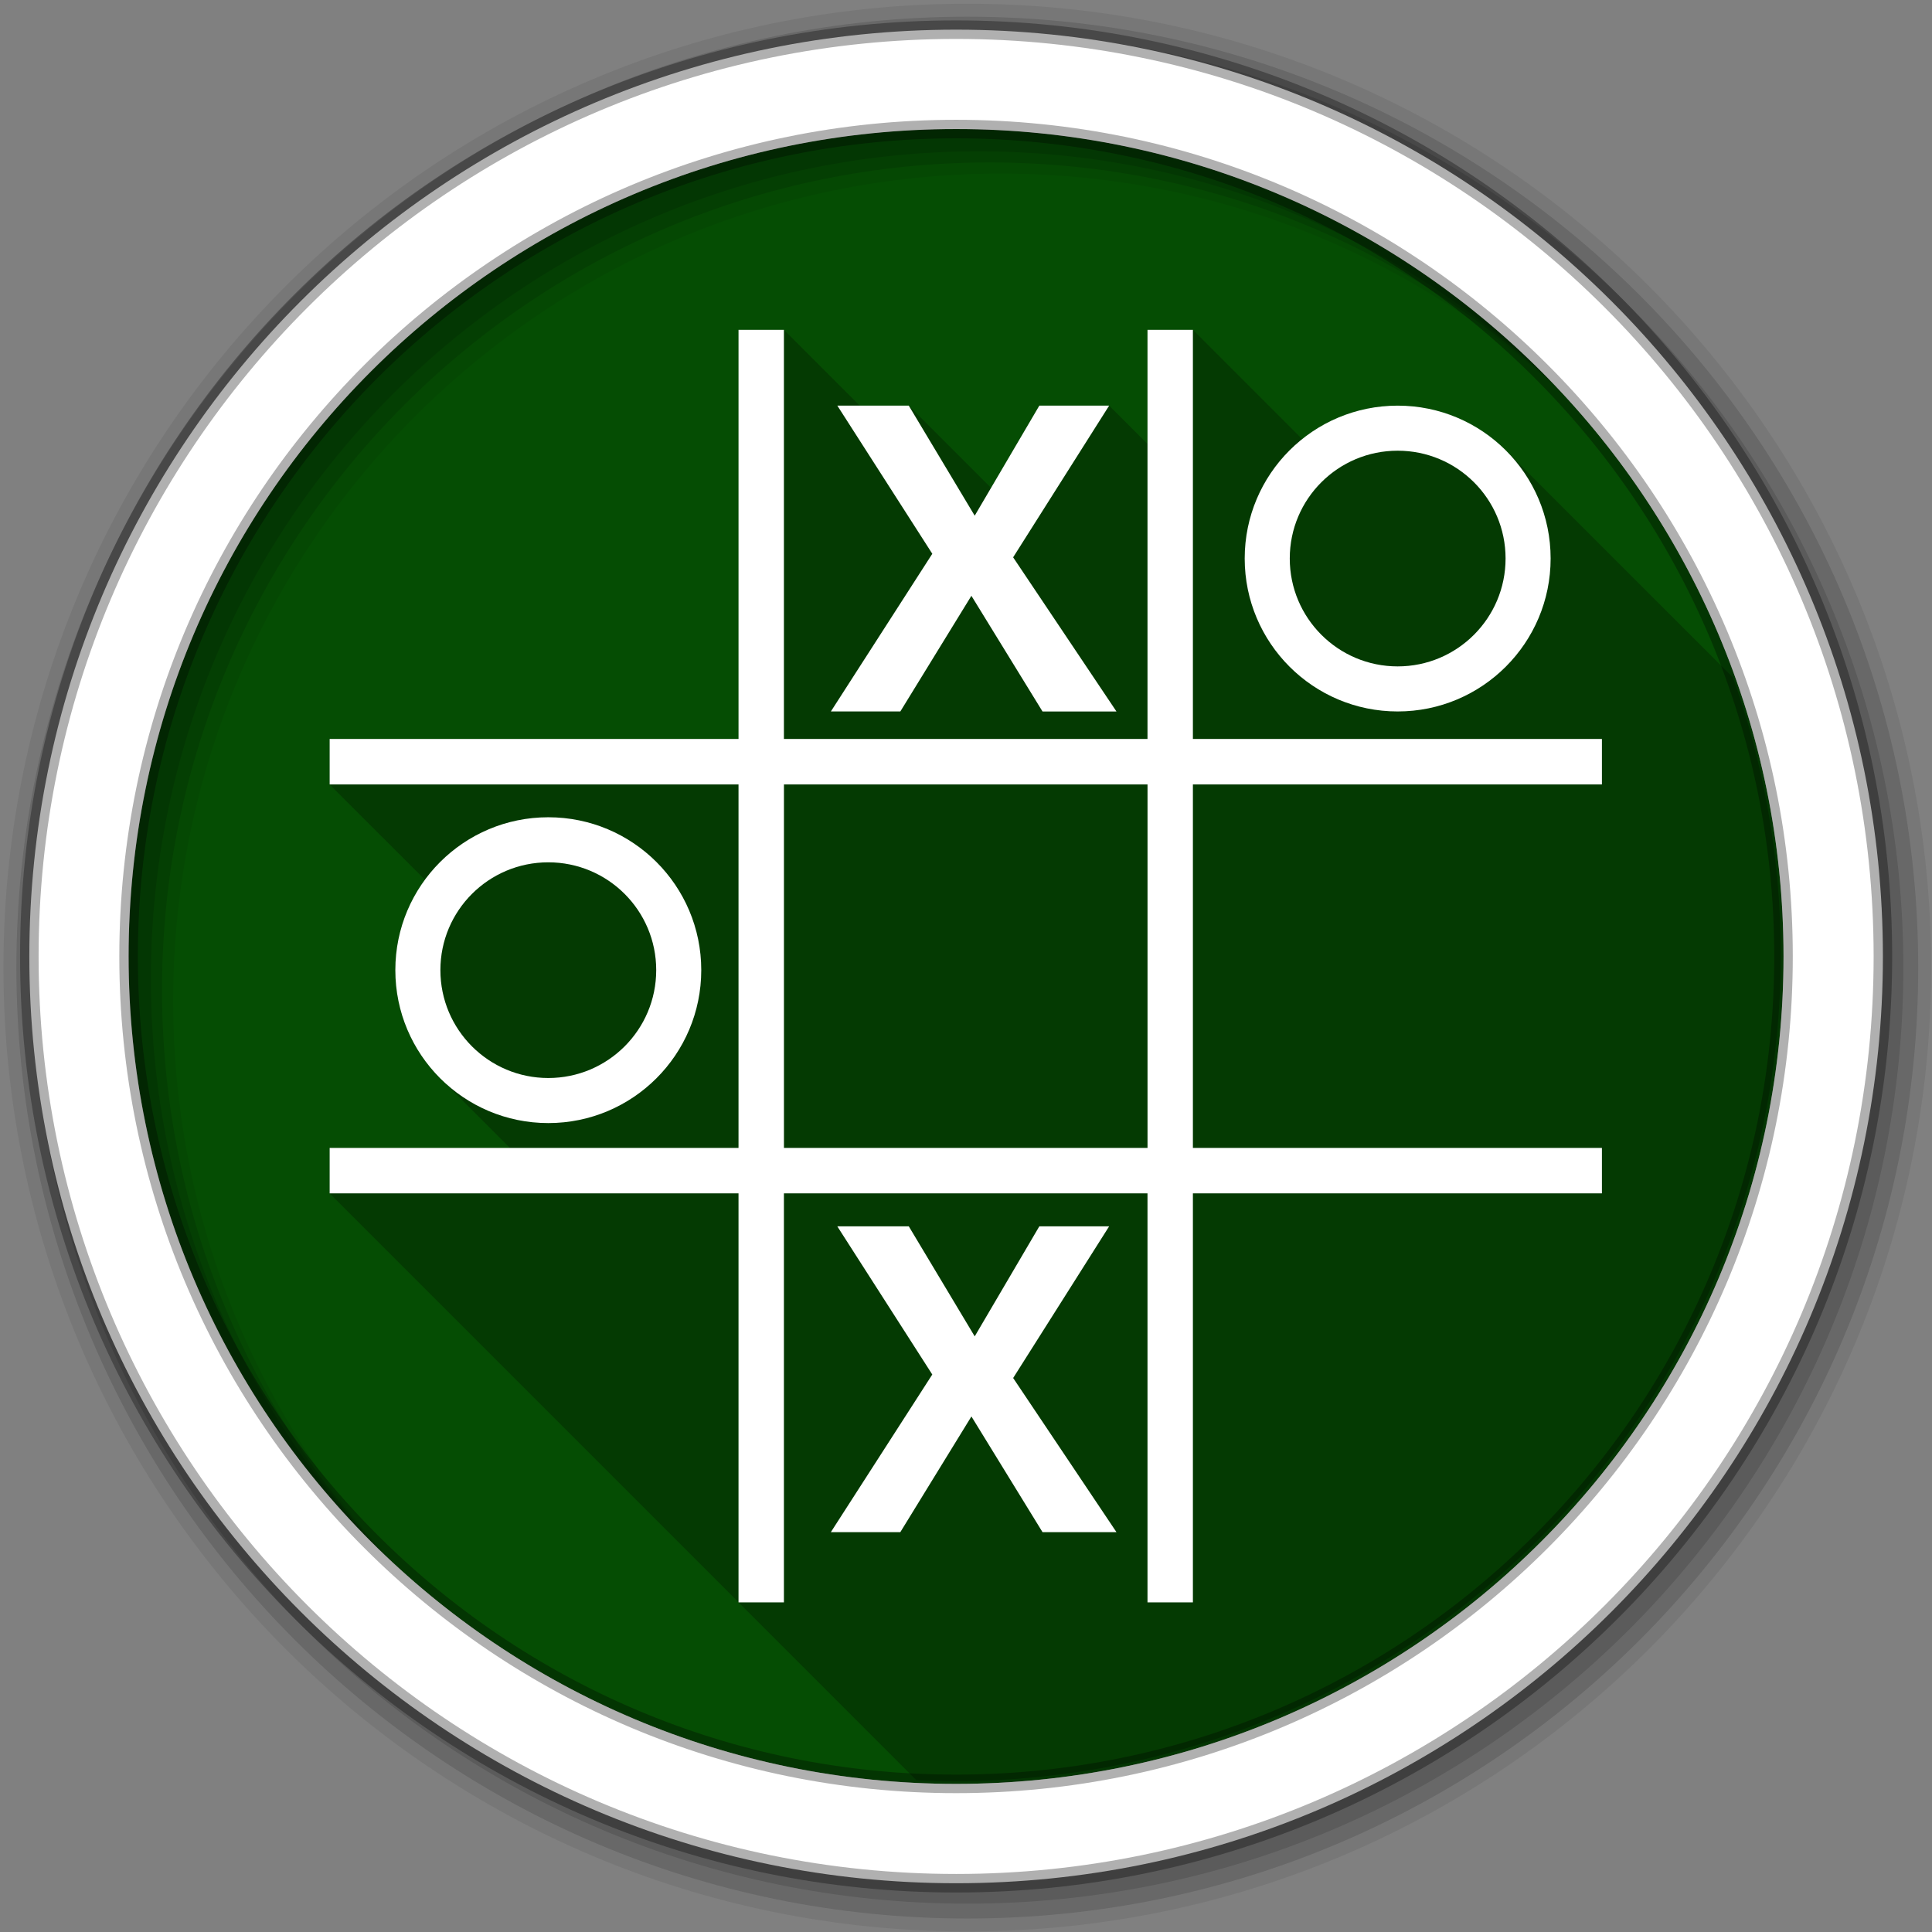 <?xml version="1.0" encoding="UTF-8" standalone="no"?>
<svg xmlns="http://www.w3.org/2000/svg" xmlns:sodipodi="http://sodipodi.sourceforge.net/DTD/sodipodi-0.dtd" xmlns:inkscape="http://www.inkscape.org/namespaces/inkscape" width="1814.17" height="1814.17" viewBox="0 0 512 512" version="1.1">
 <rect x="0" y="0" width="512" height="512" fill="#808080" stroke="none"/>
 <g inkscape:label="Layer 1" inkscape:groupmode="layer" id="layer1" transform="translate(0,215)">
  <g id="g7283" transform="matrix(3.78,0,0,3.78,733.143,-118.663)">
   <g id="g7696" transform="matrix(0.265,0,0,0.265,-193.977,-25.489)" fill-rule="evenodd">
    <path d="m 471.95,253.05 c 0,120.9 -98.01,218.91 -218.91,218.91 -120.9,0 -218.91,-98.01 -218.91,-218.91 0,-120.9 98.01,-218.91 218.91,-218.91 120.9,0 218.91,98.01 218.91,218.91" id="path7698" inkscape:connector-curvature="0" fill="#054D03"/>
    <path d="M 256,1 C 115.17,1 1,115.17 1,256 1,396.83 115.17,511 256,511 396.83,511 511,396.83 511,256 511,115.17 396.83,1 256,1 m 8.827,44.931 c 120.9,0 218.9,98 218.9,218.9 0,120.9 -98,218.9 -218.9,218.9 -120.9,0 -218.93,-98 -218.93,-218.9 0,-120.9 98.03,-218.9 218.93,-218.9" id="path7700" inkscape:connector-curvature="0" fill-opacity="0.067"/>
    <g id="g7702" fill-opacity="0.129">
     <path d="M 256,4.43 C 117.06,4.43 4.43,117.06 4.43,256 4.43,394.94 117.06,507.57 256,507.57 394.94,507.57 507.57,394.94 507.57,256 507.57,117.06 394.94,4.43 256,4.43 m 5.885,38.556 c 120.9,0 218.9,98 218.9,218.9 0,120.9 -98,218.9 -218.9,218.9 -120.9,0 -218.93,-98 -218.93,-218.9 0,-120.9 98.03,-218.9 218.93,-218.9" id="path7704" inkscape:connector-curvature="0"/>
     <path d="M 256,8.36 C 119.23,8.36 8.36,119.23 8.36,256 8.36,392.77 119.23,503.64 256,503.64 392.77,503.64 503.64,392.77 503.64,256 503.64,119.23 392.77,8.36 256,8.36 m 2.942,31.691 c 120.9,0 218.9,98 218.9,218.9 0,120.9 -98,218.9 -218.9,218.9 -120.9,0 -218.93,-98 -218.93,-218.9 0,-120.9 98.03,-218.9 218.93,-218.9" id="path7706" inkscape:connector-curvature="0"/>
    </g>
    <path d="M 253.04,7.86 C 117.62,7.86 7.85,117.64 7.85,253.05 c 0,135.42 109.78,245.19 245.19,245.19 135.42,0 245.19,-109.78 245.19,-245.19 C 498.23,117.63 388.45,7.86 253.04,7.86 Z m 0,26.297 c 120.9,0 218.9,98 218.9,218.9 0,120.9 -98,218.9 -218.9,218.9 -120.9,0 -218.93,-98 -218.93,-218.9 0,-120.9 98.03,-218.9 218.93,-218.9 z" id="path7708" inkscape:connector-curvature="0" stroke-opacity="0.31" fill="#ffffff" stroke="#000000" stroke-width="4.904"/>
   </g>
   <path d="m -142.177,-2.362 0,28.681 -28.665,0 -5.3e-4,3.194 6.681,6.678 c -1.302,1.775 -2.077,3.966 -2.077,6.334 0,2.786 1.061,5.329 2.805,7.236 l 0.513,0.511 4.72,4.723 -12.642,0 0,3.183 28.665,28.665 0,0.008 12.47,12.47 c 0.889,0.04 1.778,0.066 2.678,0.066 31.988,0 57.92,-25.932 57.92,-57.92 0,-6.824 -1.183,-13.375 -3.35,-19.455 L -88.378,6.097 c -1.939,-1.942 -4.628,-3.143 -7.588,-3.143 -2.532,0 -4.855,0.881 -6.689,2.349 l -7.665,-7.666 -3.183,0 0,8.004 -2.688,-2.688 -4.895,0 -3.389,5.763 -5.763,-5.763 -3.44,0 -5.318,-5.315 -3.183,0 z" id="path7804" inkscape:connector-curvature="0" opacity="0.25"/>
   <path d="m -142.177,-2.362 0,28.683 -28.665,0 0,3.191 28.665,0 0,25.482 -28.665,0 0,3.183 28.665,0 0,28.676 3.183,0 0,-28.676 25.49,0 0,28.676 3.183,0 0,-28.676 28.676,0 0,-3.183 -28.676,0 0,-25.482 28.676,0 0,-3.191 -28.676,0 0,-28.683 -3.183,0 0,28.683 -25.49,0 0,-28.683 -3.183,0 m 6.929,5.315 6.657,10.385 -7.111,11.055 4.87,0 4.982,-8.109 4.986,8.111 5.184,0 -7.244,-10.808 6.731,-10.634 -4.895,0 -4.53,7.715 -4.622,-7.715 -5.011,0 z m 39.283,0 c -5.921,0 -10.724,4.794 -10.724,10.716 0,5.921 4.802,10.724 10.724,10.724 5.922,0 10.724,-4.802 10.724,-10.724 0,-5.922 -4.802,-10.716 -10.724,-10.716 m 0,3.159 c 4.178,0 7.565,3.38 7.565,7.557 0,4.178 -3.388,7.565 -7.565,7.565 -4.178,0 -7.565,-3.388 -7.565,-7.565 0,-4.178 3.388,-7.557 7.565,-7.557 m -43.027,23.4 25.49,0 0,25.482 -25.49,0 0,-25.482 m -16.521,2.299 c -5.921,0 -10.724,4.794 -10.724,10.716 0,5.921 4.802,10.724 10.724,10.724 5.922,0 10.724,-4.802 10.724,-10.724 0,-5.922 -4.802,-10.716 -10.724,-10.716 m 0,3.159 c 4.178,0 7.566,3.38 7.566,7.557 0,4.178 -3.388,7.565 -7.566,7.565 -4.178,0 -7.565,-3.388 -7.565,-7.565 0,-4.178 3.388,-7.557 7.565,-7.557 m 20.264,25.524 6.657,10.385 -7.112,11.052 4.871,0 4.985,-8.112 4.985,8.112 5.184,0 -7.243,-10.807 6.73,-10.634 -4.895,0 -4.53,7.715 -4.622,-7.715 -5.011,0 z" id="path7806" inkscape:connector-curvature="0" fill="#ffffff"/>
  </g>
 </g>
</svg>
